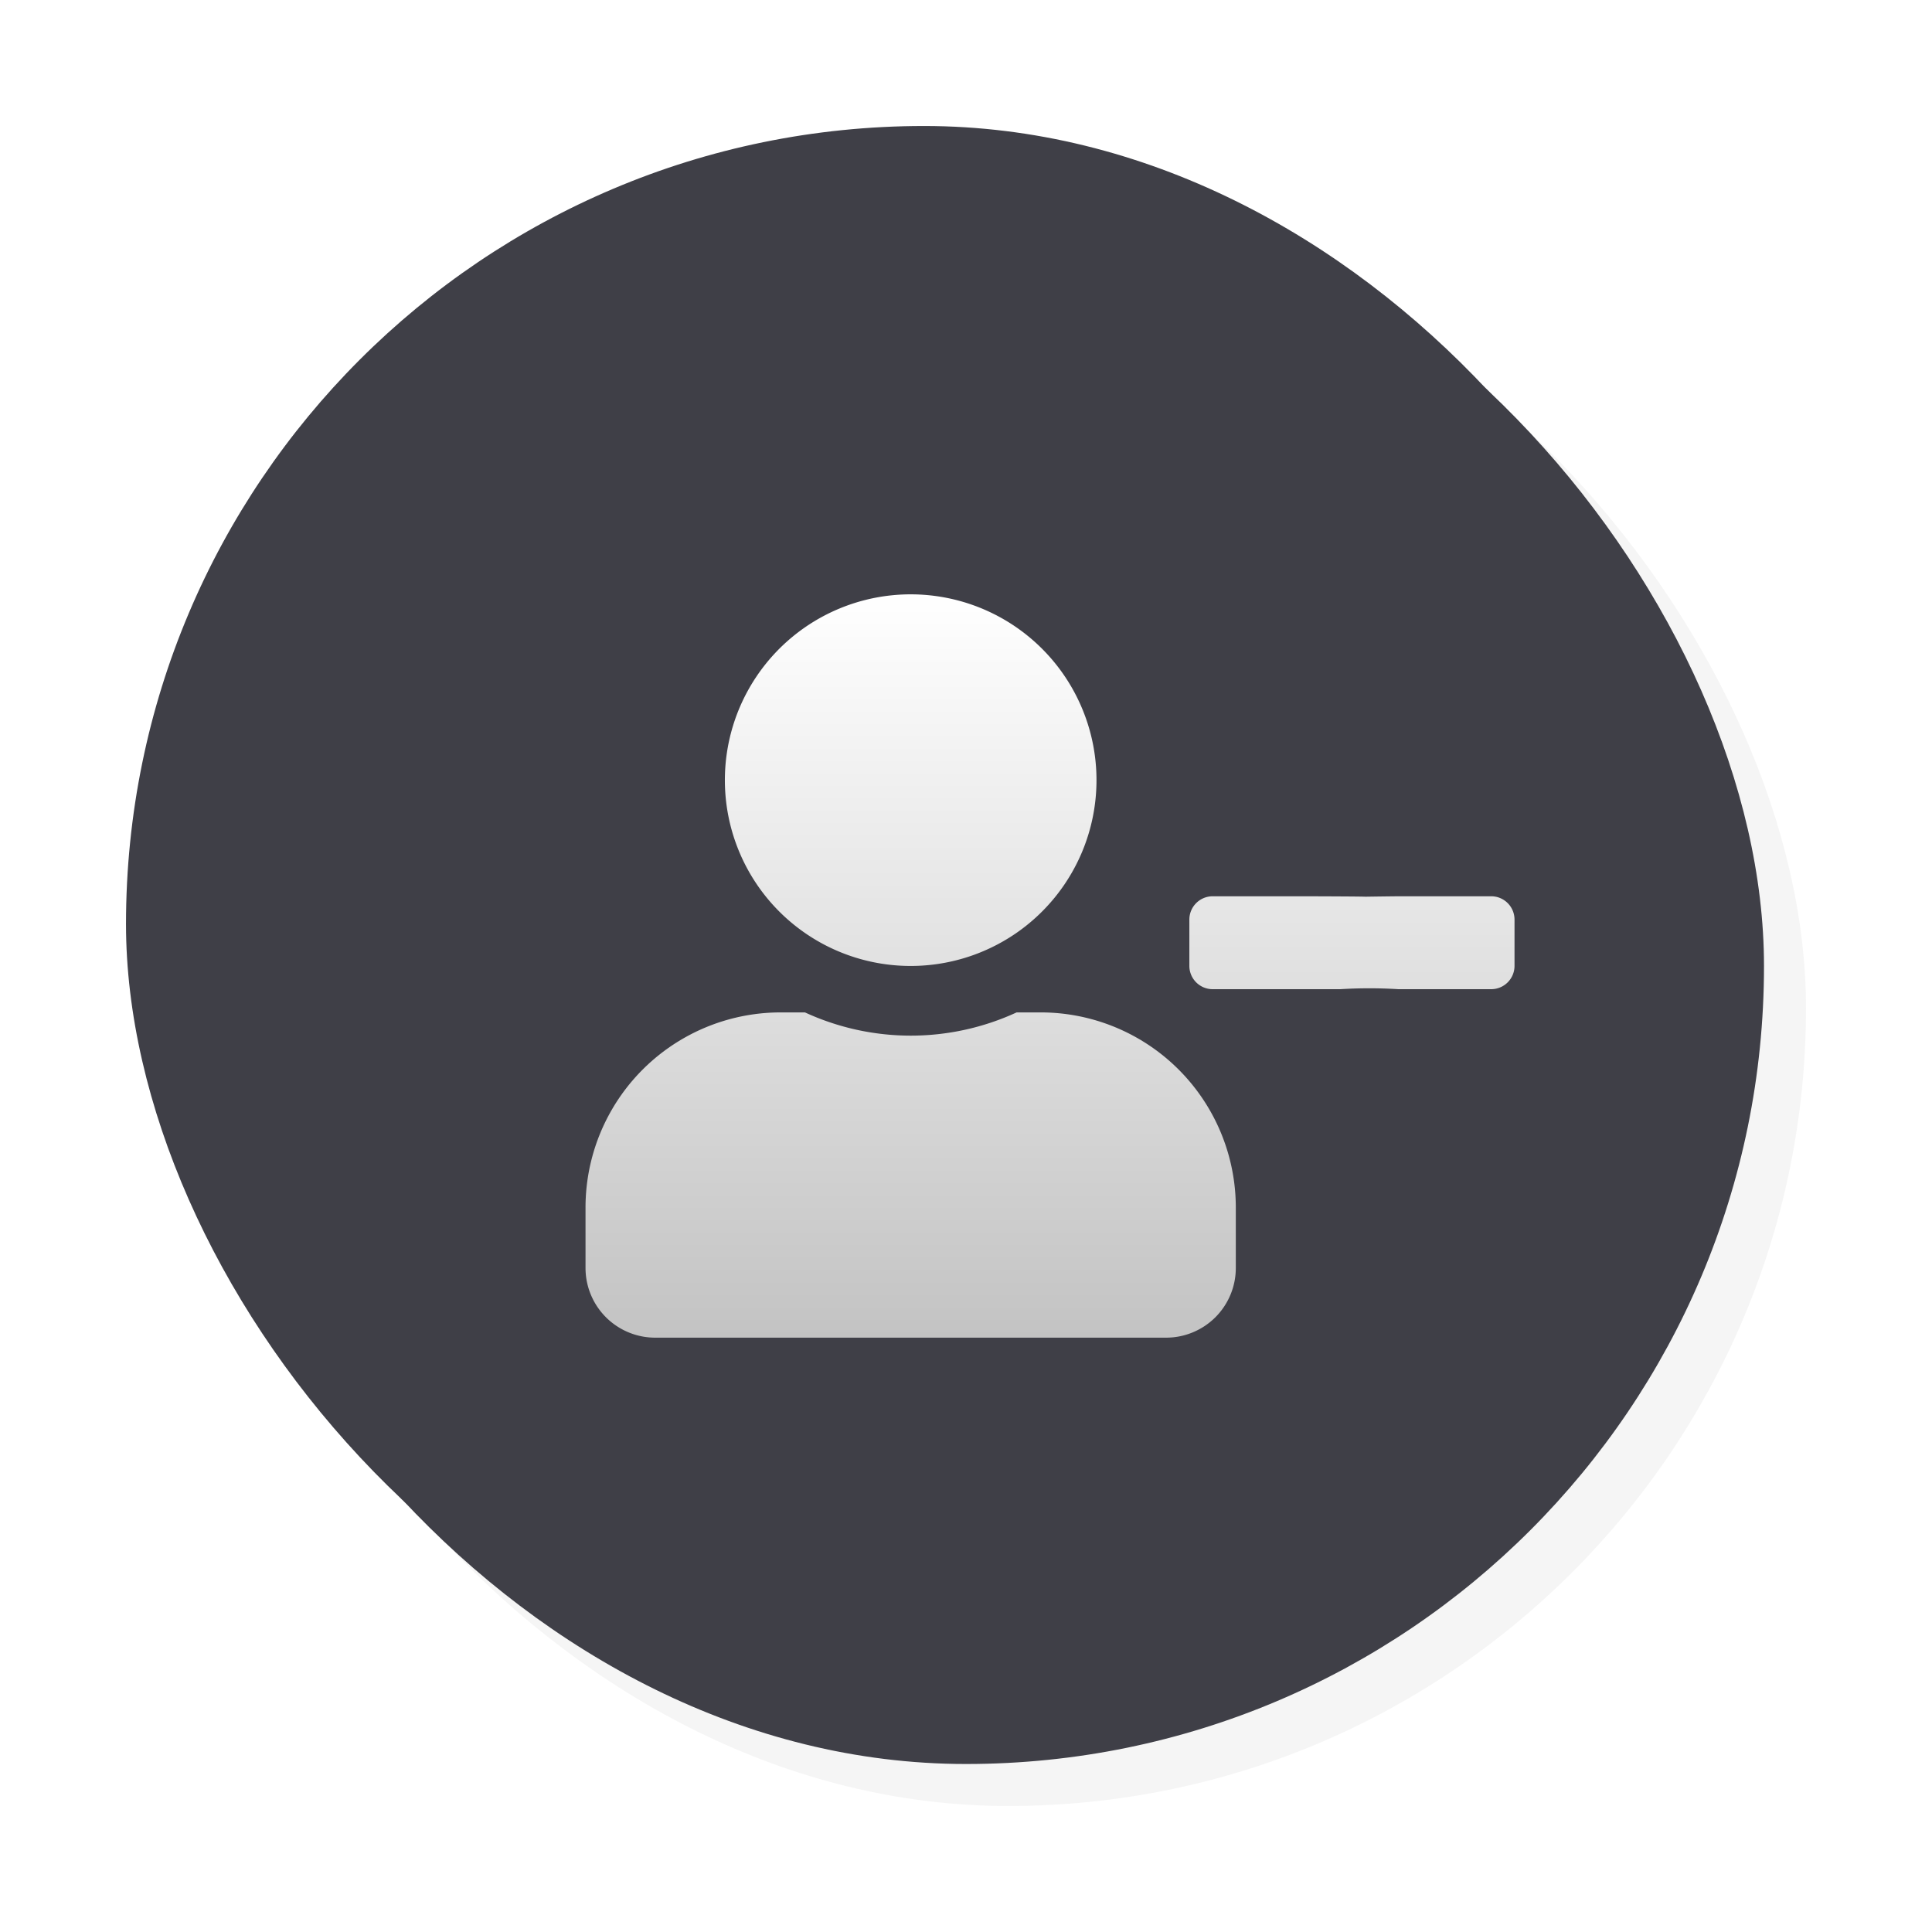 <svg xmlns="http://www.w3.org/2000/svg" xmlns:xlink="http://www.w3.org/1999/xlink" width="46" height="46" viewBox="0 0 46 46">
  <defs>
    <filter id="Neuo_dark_shade_" x="2" y="2" width="44" height="44" filterUnits="userSpaceOnUse">
      <feOffset dx="1" dy="1" input="SourceAlpha"/>
      <feGaussianBlur stdDeviation="1" result="blur"/>
      <feFlood/>
      <feComposite operator="in" in2="blur"/>
      <feComposite in="SourceGraphic"/>
    </filter>
    <filter id="Neuo_white_shade_" x="0" y="0" width="44" height="44" filterUnits="userSpaceOnUse">
      <feOffset dx="-1" dy="-1" input="SourceAlpha"/>
      <feGaussianBlur stdDeviation="1" result="blur-2"/>
      <feFlood flood-color="#fff" flood-opacity="0.231"/>
      <feComposite operator="in" in2="blur-2"/>
      <feComposite in="SourceGraphic"/>
    </filter>
    <linearGradient id="linear-gradient" x1="0.5" x2="0.5" y2="1" gradientUnits="objectBoundingBox">
      <stop offset="0" stop-color="#fff"/>
      <stop offset="1" stop-color="#c3c3c3"/>
    </linearGradient>
  </defs>
  <g id="Groupe_147" data-name="Groupe 147" transform="translate(-183 -466)">
    <g id="Button_round" data-name="Button round" transform="translate(187 470)">
      <g id="Button" transform="translate(-131 -314)">
        <g transform="matrix(1, 0, 0, 1, 127, 310)" filter="url(#Neuo_dark_shade_)">
          <rect id="Neuo_dark_shade_2" data-name="Neuo (dark shade)" width="38" height="38" rx="19" transform="translate(4 4)" fill="#f5f5f5"/>
        </g>
        <g transform="matrix(1, 0, 0, 1, 127, 310)" filter="url(#Neuo_white_shade_)">
          <rect id="Neuo_white_shade_2" data-name="Neuo (white shade)" width="38" height="38" rx="19" transform="translate(4 4)" fill="#3f3f47"/>
        </g>
        <rect id="Button_background" data-name="Button background" width="38" height="38" rx="19" transform="translate(131 314)" fill="#3f3f47"/>
        <path id="Icon_awesome-user-plus" data-name="Icon awesome-user-plus" d="M21.565,7.188H19.353c-2.2.025.759.009-2.212,0H14.93a.555.555,0,0,0-.553.553V8.847a.555.555,0,0,0,.553.553h2.523c1.8,0,.215,0,.519,0a11.268,11.268,0,0,1,1.382,0h2.212a.555.555,0,0,0,.553-.553V7.741A.555.555,0,0,0,21.565,7.188ZM7.741,8.847A4.424,4.424,0,1,0,3.318,4.424,4.423,4.423,0,0,0,7.741,8.847Zm3.1,1.106h-.577a6.016,6.016,0,0,1-5.039,0H4.645A4.646,4.646,0,0,0,0,14.6v1.438a1.659,1.659,0,0,0,1.659,1.659H13.824a1.659,1.659,0,0,0,1.659-1.659V14.6A4.646,4.646,0,0,0,10.838,9.953Z" transform="translate(140.941 324.152)" fill="url(#linear-gradient)"/>
      </g>
    </g>
  </g>
</svg>
